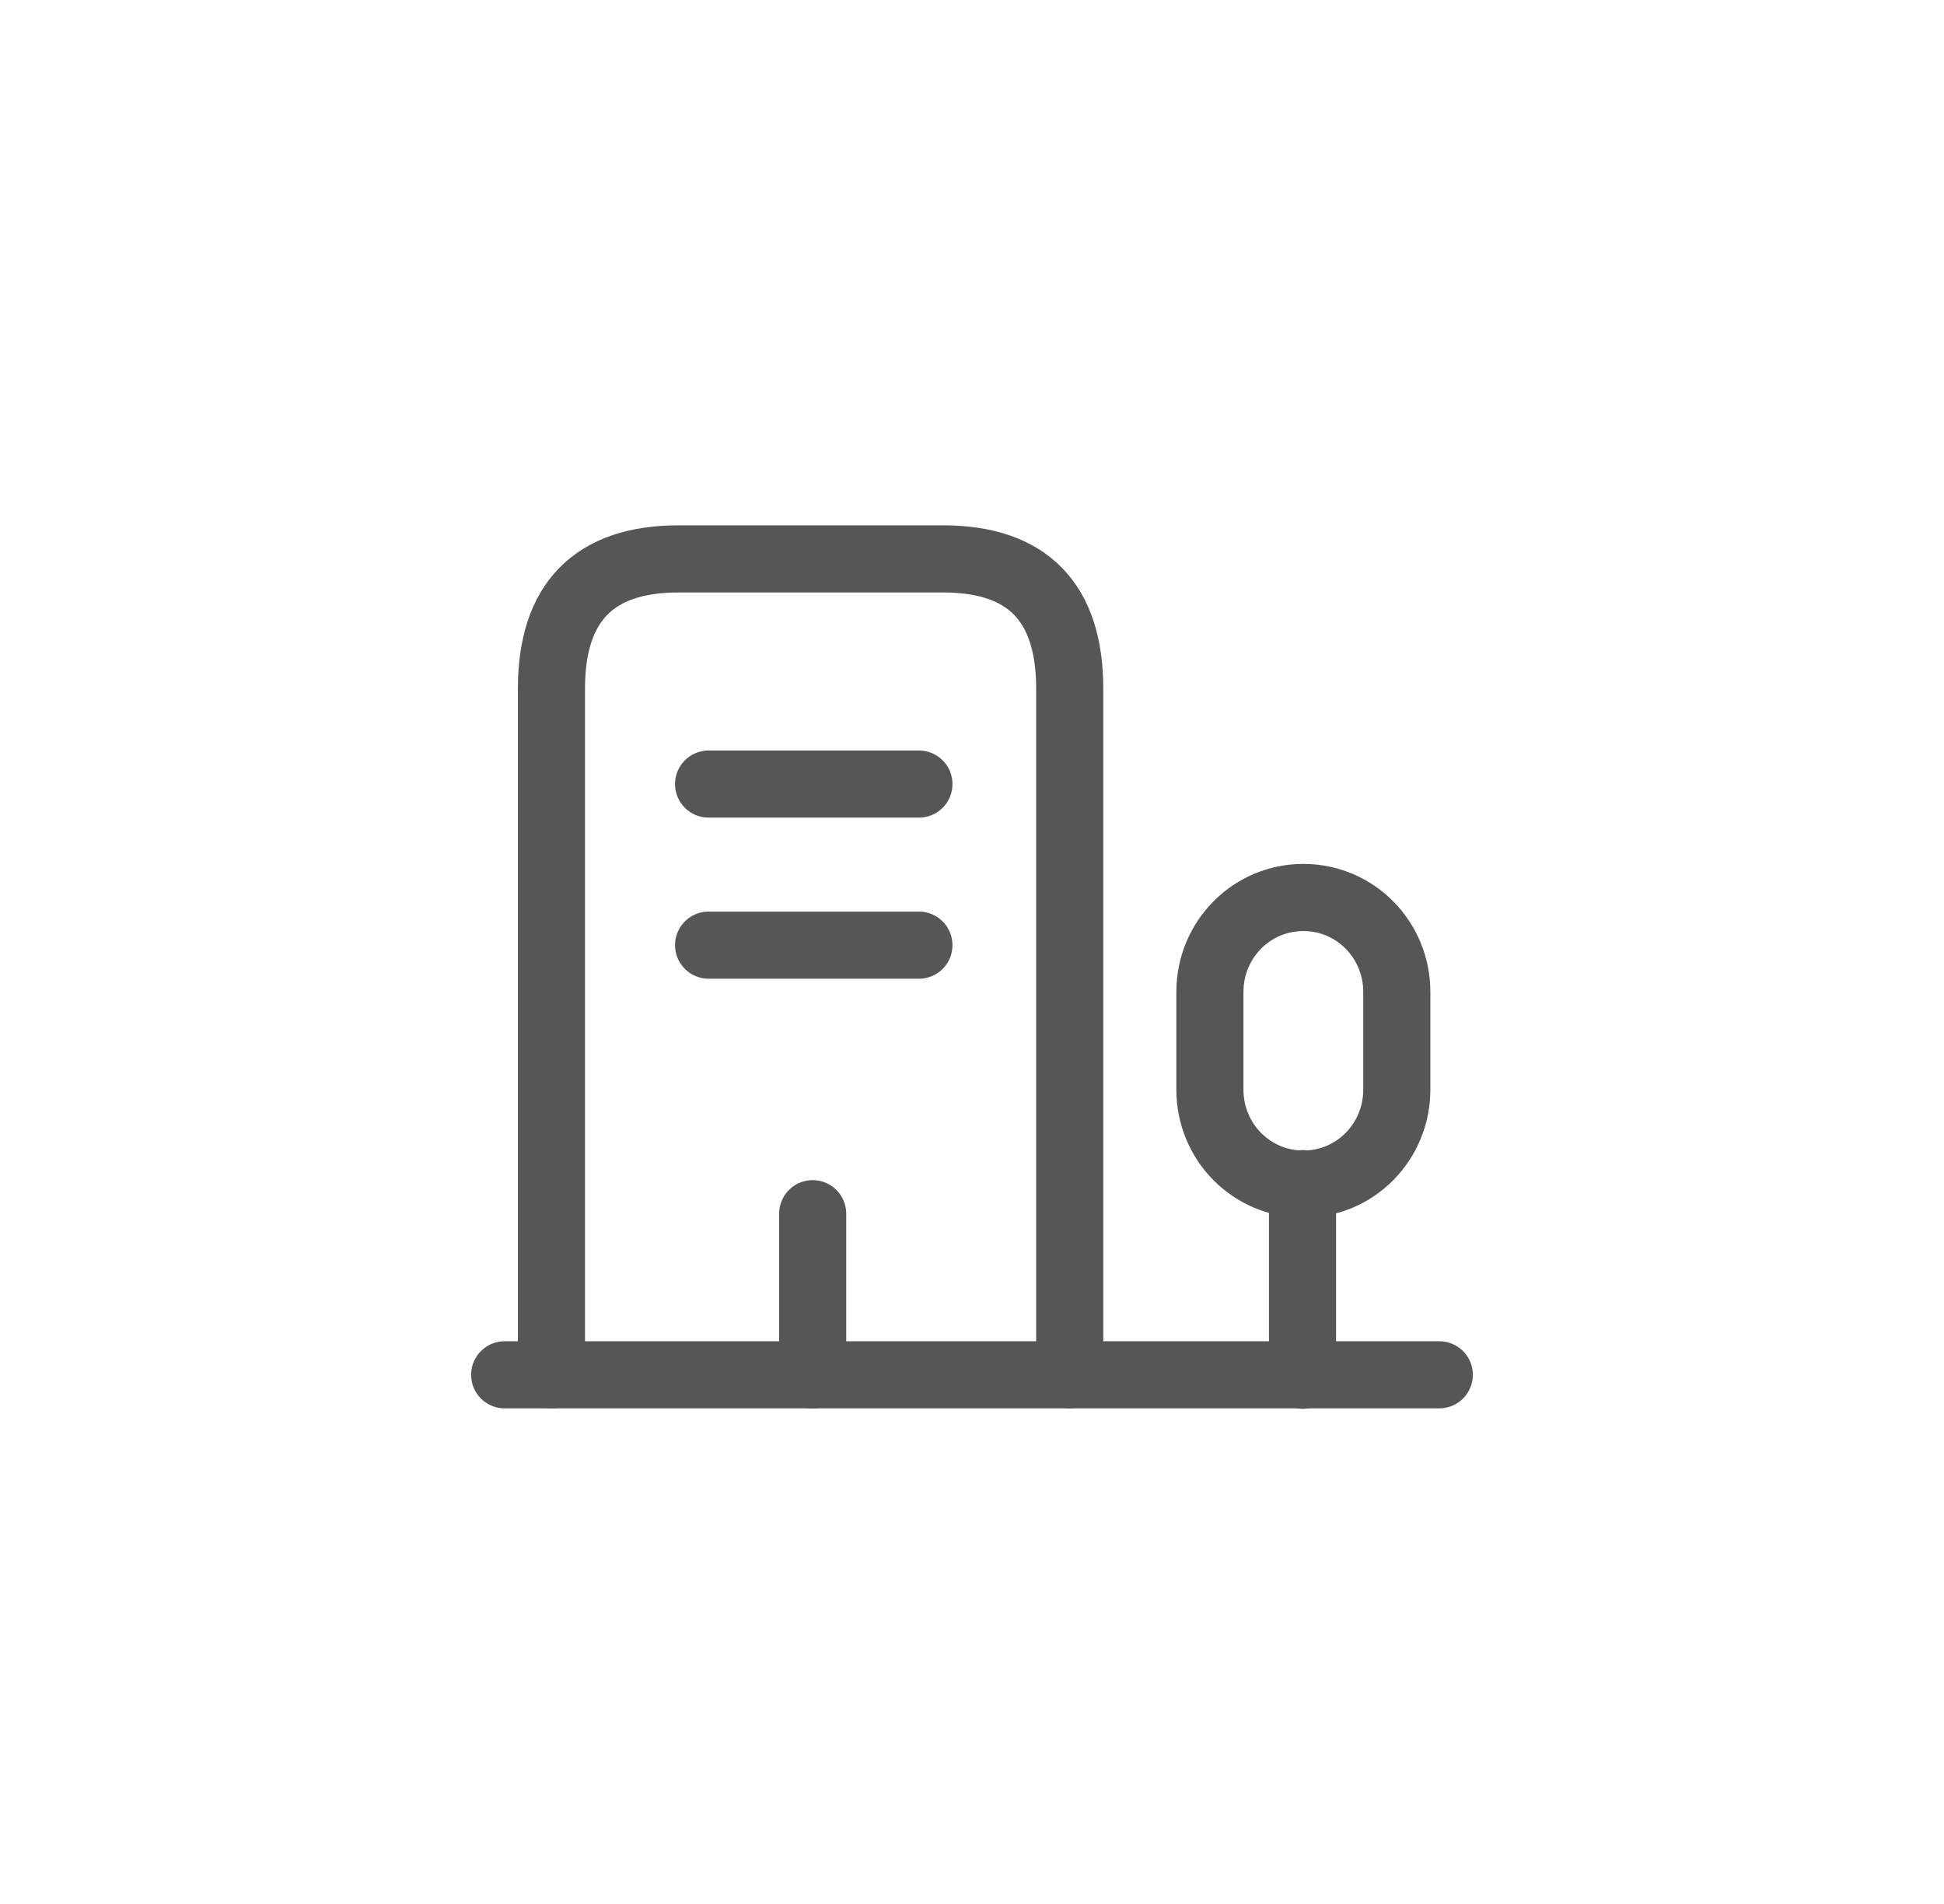 <svg width="48" height="47" viewBox="0 0 48 47" fill="none" xmlns="http://www.w3.org/2000/svg">
<path d="M12.461 33.938H35.538" stroke="#565656" stroke-width="1.657" stroke-miterlimit="10" stroke-linecap="round" stroke-linejoin="round"/>
<path d="M32.161 33.949V29.219" stroke="#565656" stroke-width="1.657" stroke-miterlimit="10" stroke-linecap="round" stroke-linejoin="round"/>
<path d="M32.182 22.155C30.902 22.155 29.874 23.195 29.874 24.489V26.896C29.874 28.19 30.902 29.23 32.182 29.23C33.461 29.23 34.489 28.19 34.489 26.896V24.489C34.489 23.195 33.461 22.155 32.182 22.155Z" stroke="#565656" stroke-width="1.657" stroke-miterlimit="10" stroke-linecap="round" stroke-linejoin="round"/>
<path d="M13.616 33.938V17C13.616 14.869 14.665 13.797 16.752 13.797H23.287C25.374 13.797 26.413 14.869 26.413 17V33.938" stroke="#565656" stroke-width="1.657" stroke-miterlimit="10" stroke-linecap="round" stroke-linejoin="round"/>
<path d="M17.496 19.355H22.689" stroke="#565656" stroke-width="1.657" stroke-miterlimit="10" stroke-linecap="round" stroke-linejoin="round"/>
<path d="M17.496 23.332H22.689" stroke="#565656" stroke-width="1.657" stroke-miterlimit="10" stroke-linecap="round" stroke-linejoin="round"/>
<path d="M20.066 33.939V29.961" stroke="#565656" stroke-width="1.657" stroke-miterlimit="10" stroke-linecap="round" stroke-linejoin="round"/>
</svg>
